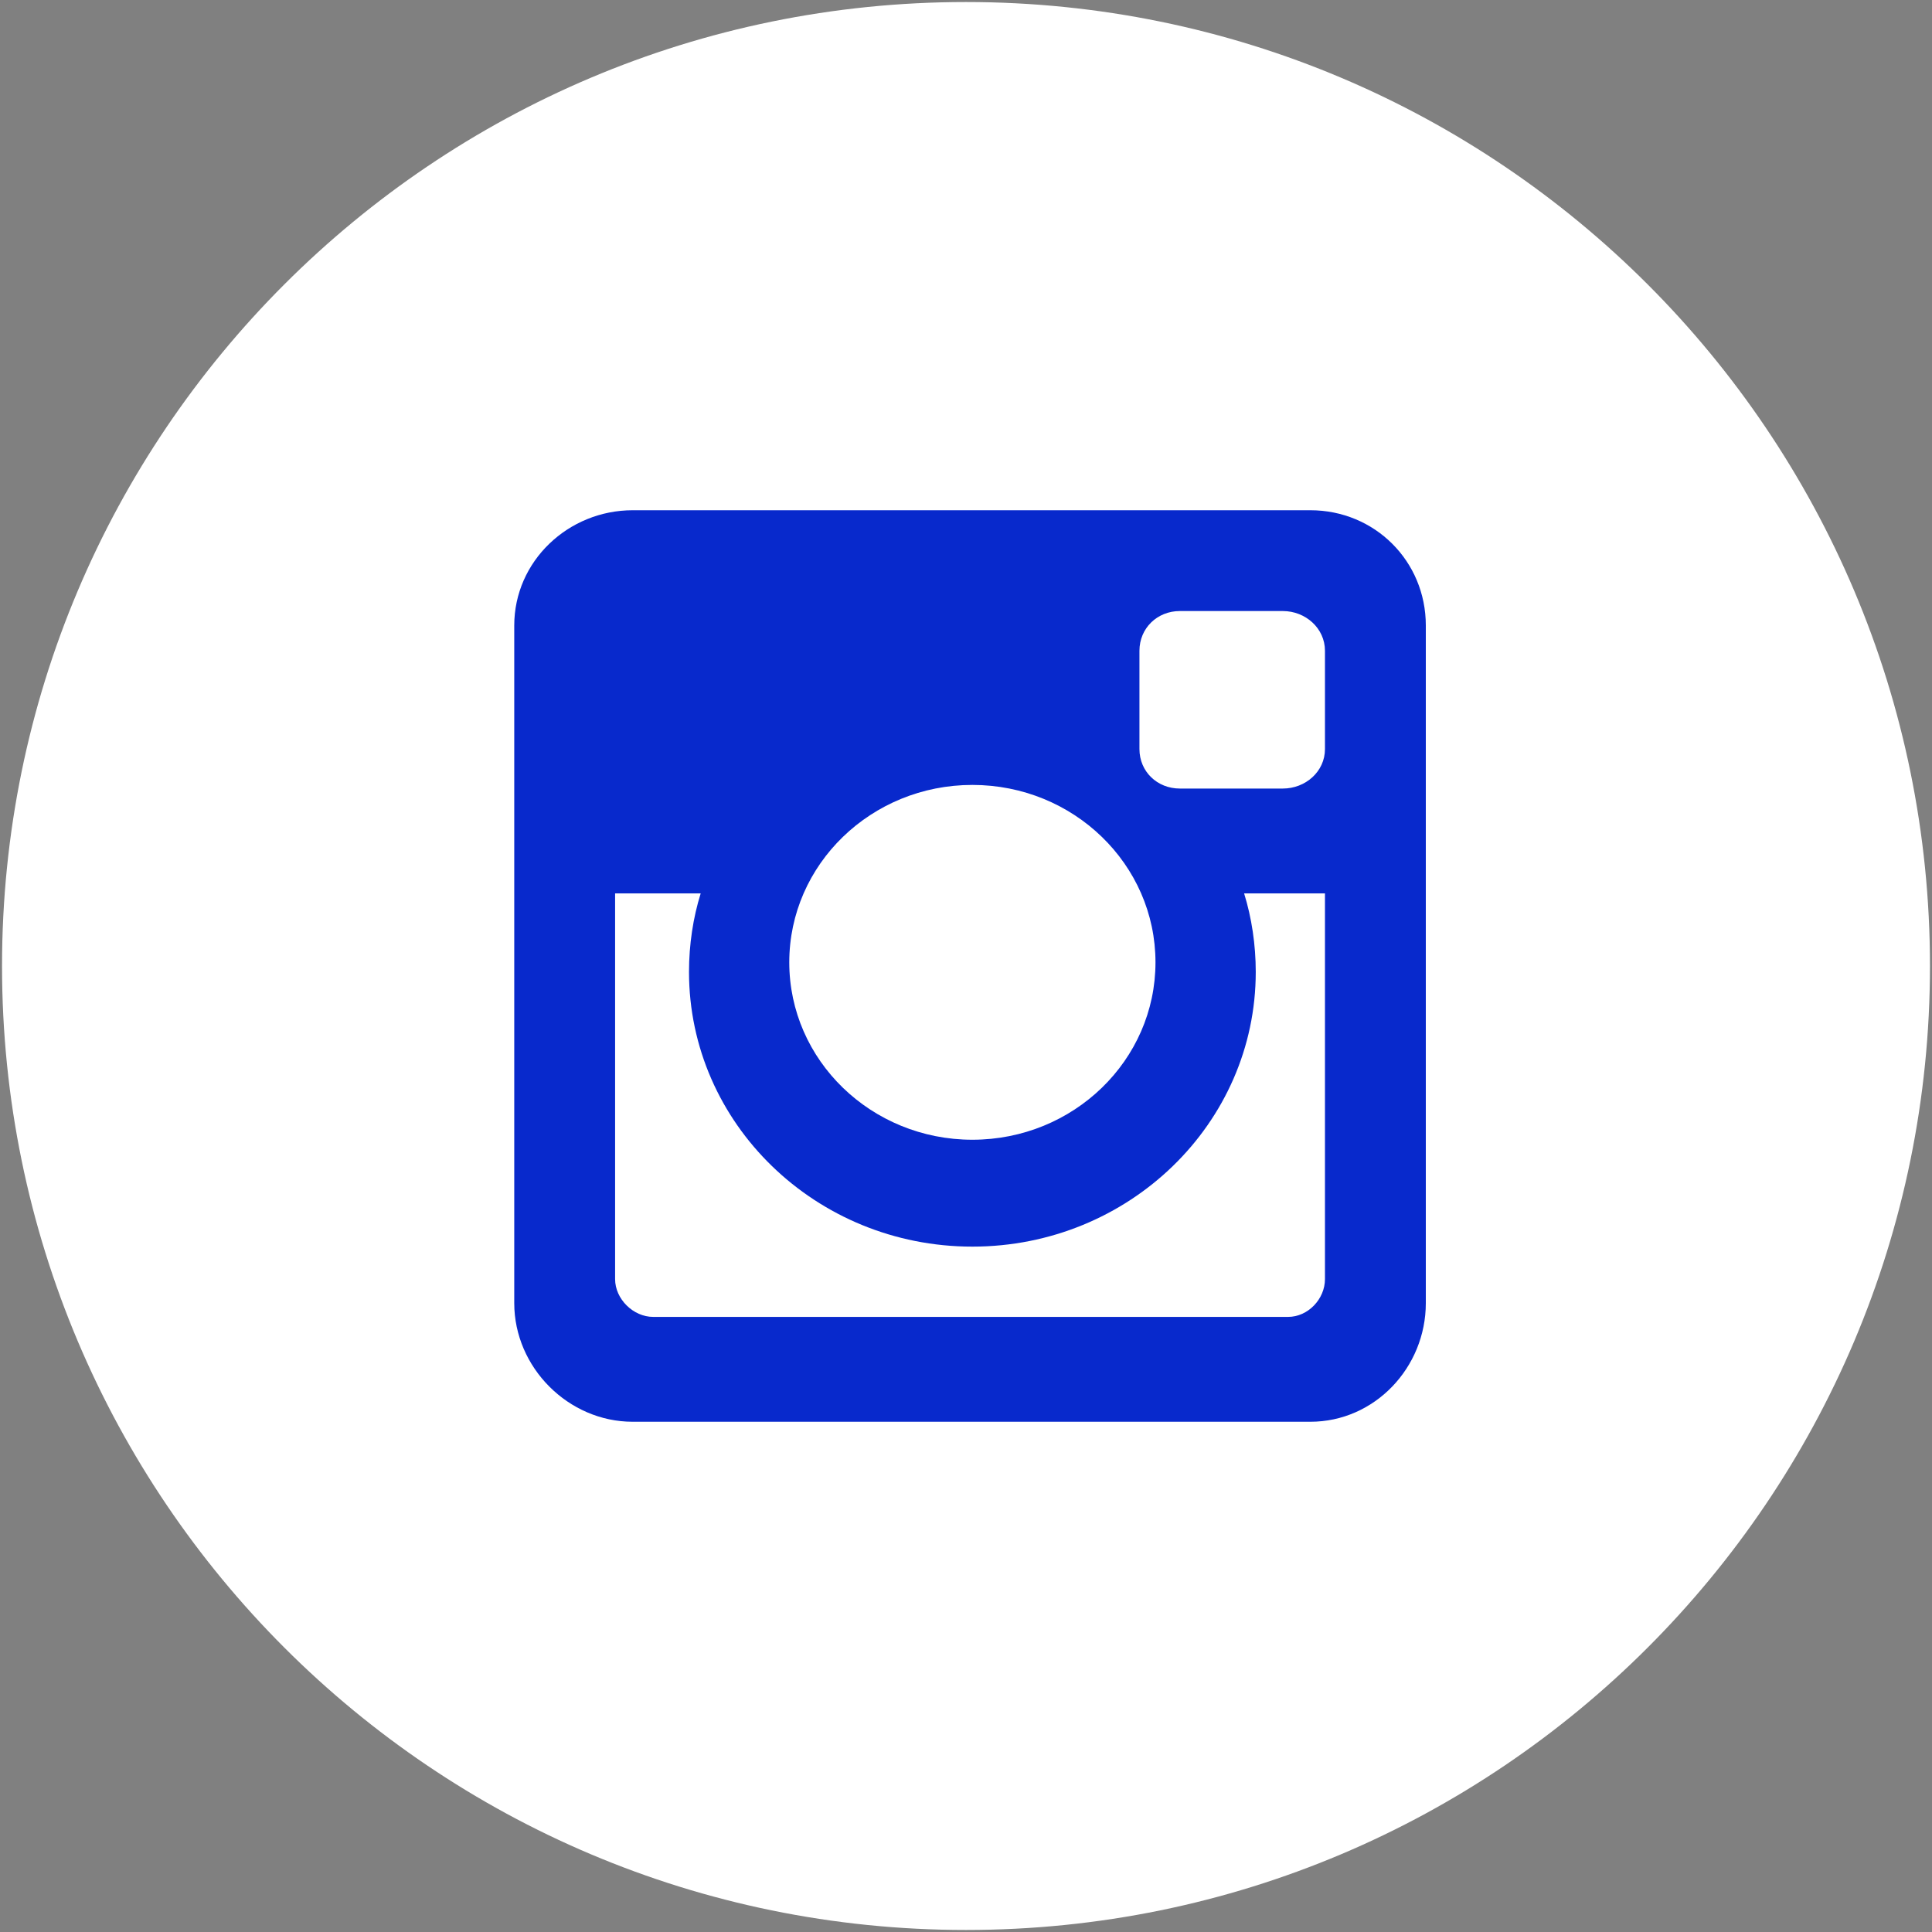 <?xml version="1.0" encoding="UTF-8"?>
<svg width="40px" height="40px" viewBox="0 0 40 40" version="1.1" xmlns="http://www.w3.org/2000/svg" xmlns:xlink="http://www.w3.org/1999/xlink">
    <rect x="0" y="0" width="40" height="40" fill="#808080" stroke="none"/>
    <!-- Generator: Sketch 45.2 (43514) - http://www.bohemiancoding.com/sketch -->
    <title>white full insta</title>
    <desc>Created with Sketch.</desc>
    <defs></defs>
    <g id="Page-1" stroke="none" stroke-width="1" fill="none" fill-rule="evenodd">
        <g id="Footer" transform="translate(-1330, -72)">
            <g id="HEADER">
                <g id="Group-10" transform="translate(70, 60)">
                    <g id="Group-9" transform="translate(1180, 12)">
                        <g id="white-full-insta" transform="translate(80, 0)">
                            <path d="M20,0.042 C8.977,0.042 0.042,8.977 0.042,20 C0.042,31.023 8.977,39.958 20,39.958 C31.023,39.958 39.958,31.023 39.958,20 C39.958,8.977 31.023,0.042 20,0.042 Z" id="Shape" fill="#FFFFFF" fill-rule="nonzero"></path>
                            <path d="M13.099,10.564 L27.129,10.564 C28.462,10.564 29.52,11.617 29.52,12.95 L29.52,26.98 C29.52,28.312 28.462,29.436 27.129,29.436 L13.099,29.436 C11.767,29.436 10.647,28.312 10.647,26.98 L10.647,12.95 C10.647,11.617 11.767,10.564 13.099,10.564 L13.099,10.564 Z M24.427,12.651 C23.959,12.651 23.591,13.006 23.591,13.474 L23.591,15.508 C23.591,15.975 23.959,16.326 24.427,16.326 L26.56,16.326 C27.028,16.326 27.432,15.975 27.432,15.508 L27.432,13.474 C27.432,13.006 27.028,12.651 26.56,12.651 L24.427,12.651 L24.427,12.651 Z M27.432,18.497 L25.758,18.497 C25.914,18.998 25.999,19.56 25.999,20.123 C25.999,23.262 23.372,25.81 20.132,25.81 C16.892,25.81 14.265,23.261 14.265,20.121 C14.265,19.558 14.35,18.998 14.507,18.497 L12.735,18.497 L12.735,26.482 C12.735,26.895 13.111,27.265 13.524,27.265 L26.668,27.265 C27.081,27.265 27.432,26.895 27.432,26.482 L27.432,18.497 L27.432,18.497 Z M20.132,16.251 C18.039,16.251 16.341,17.895 16.341,19.924 C16.341,21.952 18.039,23.597 20.132,23.597 C22.226,23.597 23.923,21.952 23.923,19.924 C23.923,17.895 22.226,16.251 20.132,16.251 Z" id="Shape" fill="#0829CC"></path>
                        </g>
                    </g>
                </g>
            </g>
        </g>
    </g>
</svg>